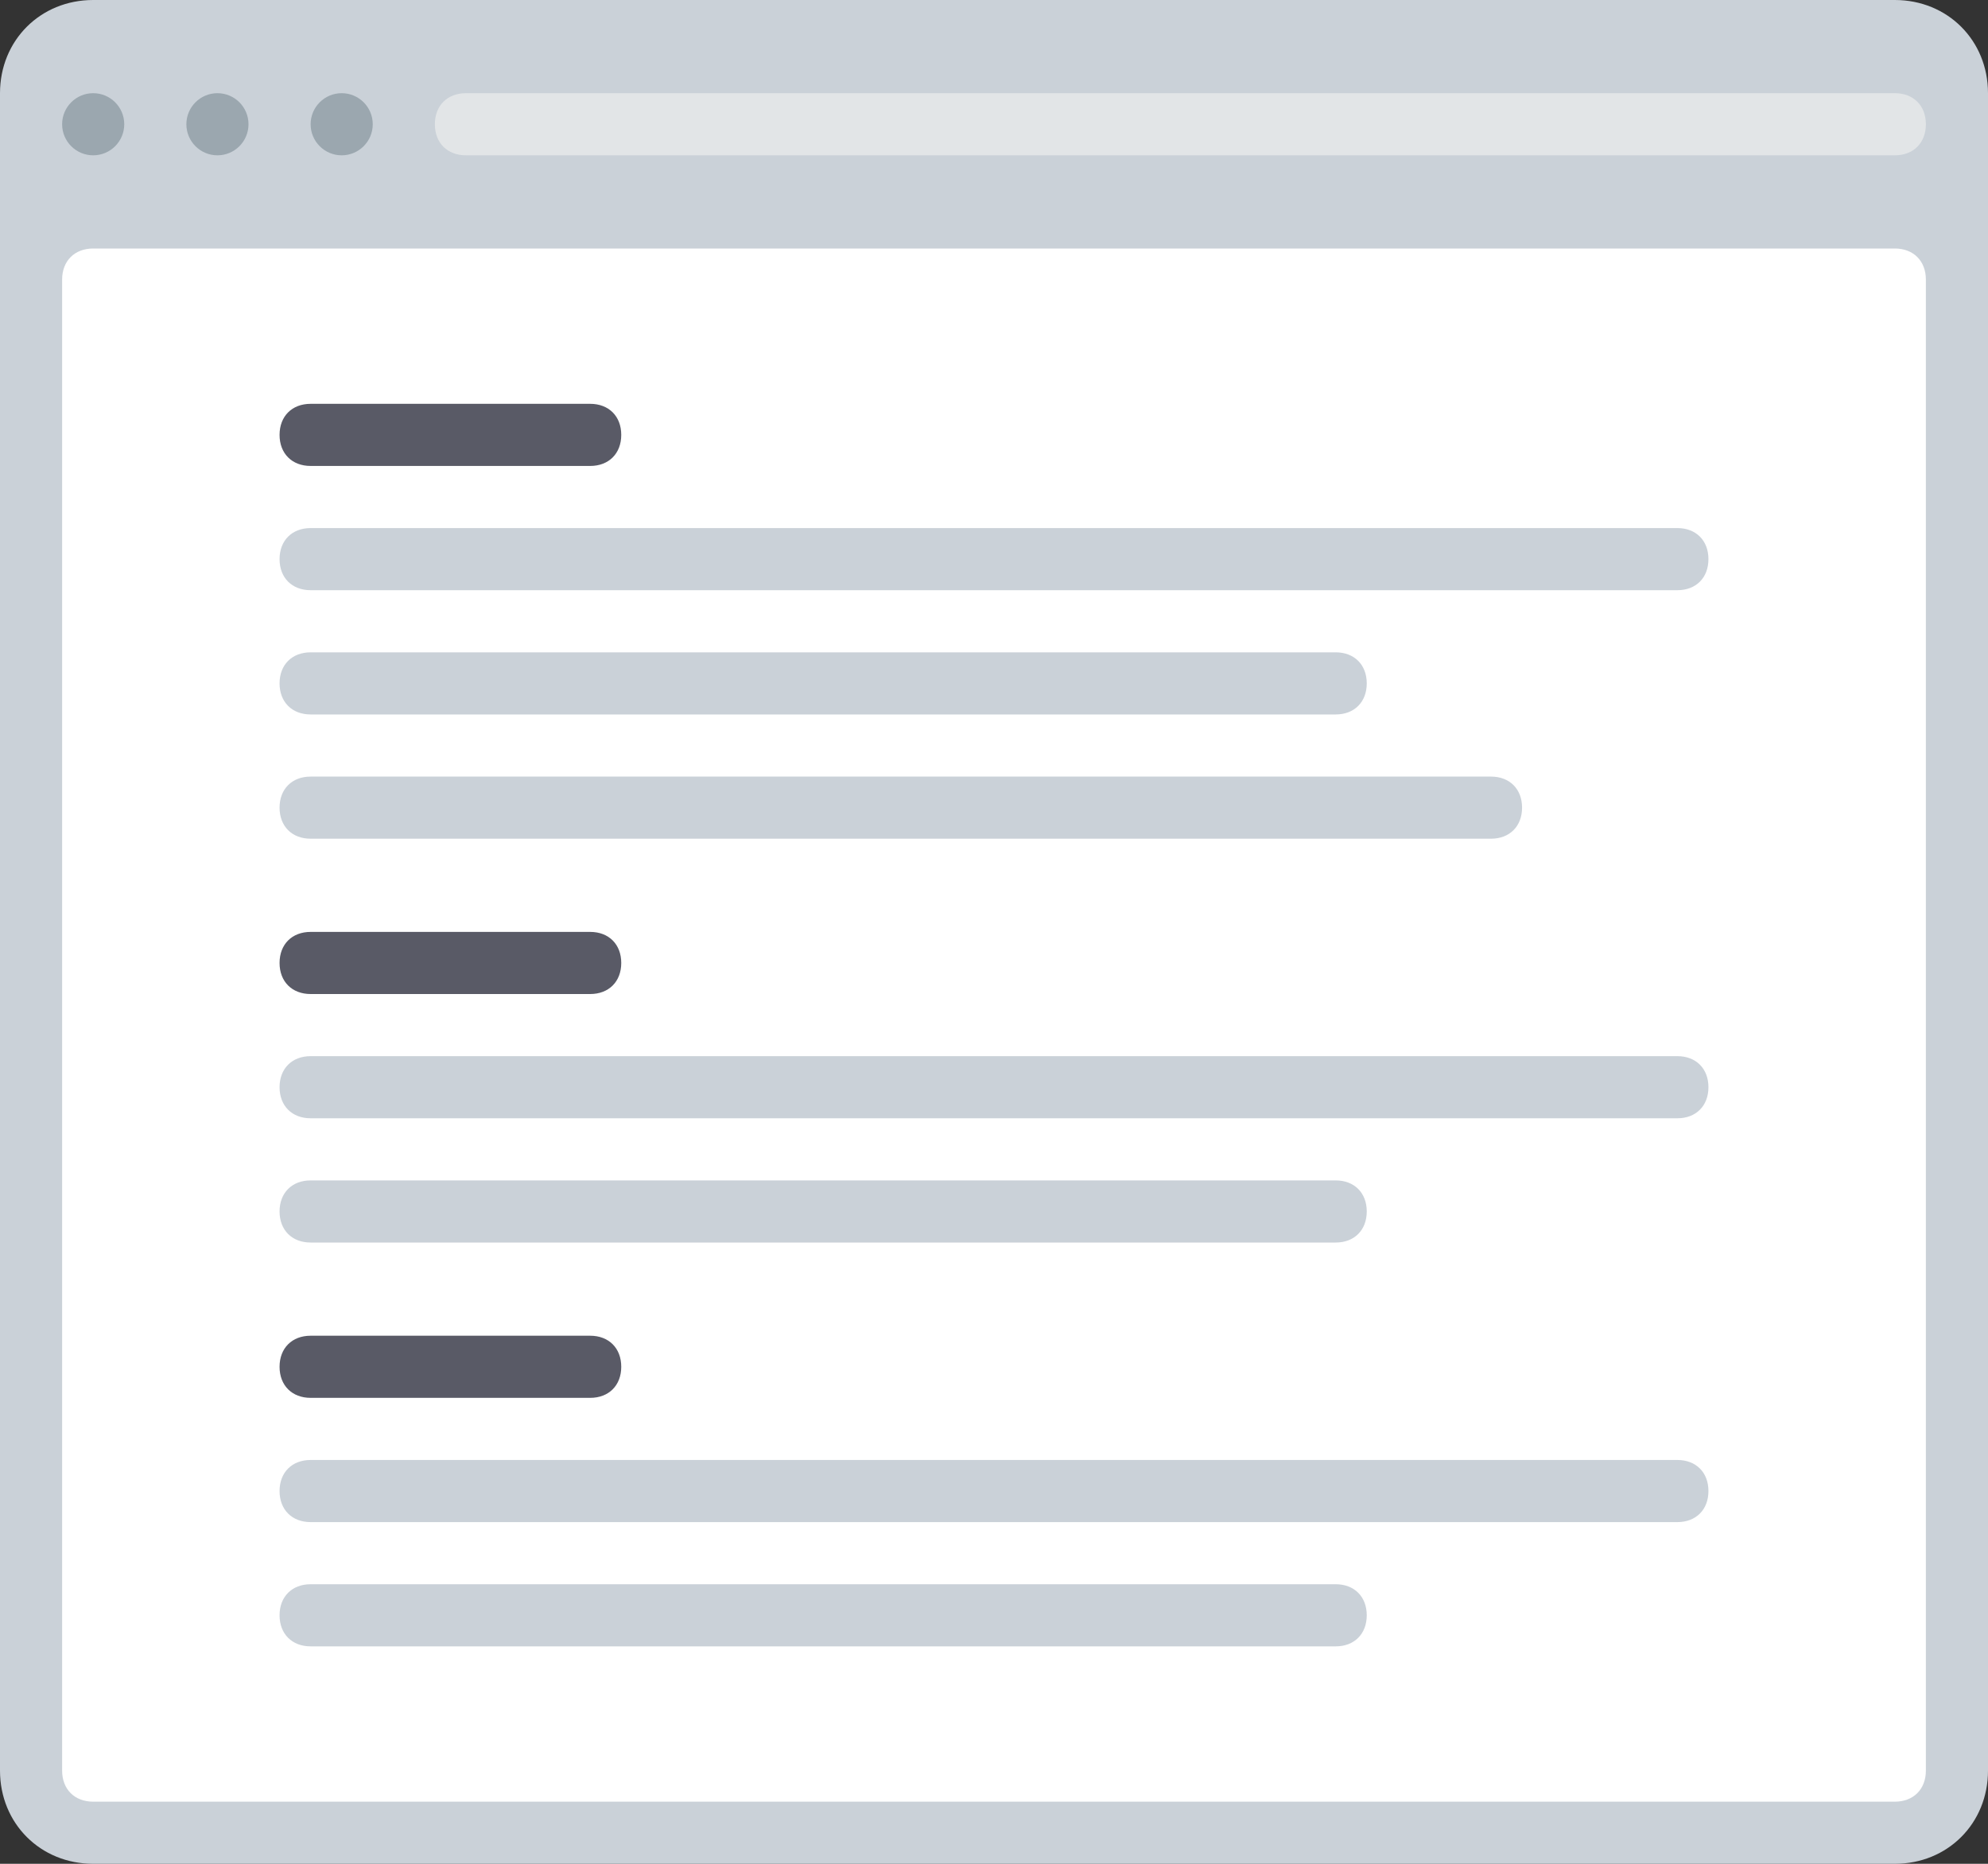 <?xml version="1.0" encoding="utf-8"?>
<!-- Generator: Adobe Illustrator 21.0.0, SVG Export Plug-In . SVG Version: 6.00 Build 0)  -->
<svg version="1.1" xmlns="http://www.w3.org/2000/svg" xmlns:xlink="http://www.w3.org/1999/xlink" x="0px" y="0px"
	 viewBox="0 0 64 60" style="enable-background:new 0 0 64 60;" xml:space="preserve">
<rect x="0" y="0" width="64" height="60" fill="#333333" stroke="none"/>
<style type="text/css">
	.st0{fill:#CAD1D8;}
	.st1{fill:#FFFFFF;}
	.st2{fill:#595A66;}
	.st3{fill:#9BA7AF;}
	.st4{fill:#E2E5E7;}
	.st5{fill:#ABE1FA;}
	.st6{fill:#FDBA4D;}
	.st7{fill:#F19F35;}
	.st8{fill:#3BB54A;}
	.st9{fill:#0E9347;}
	.st10{fill:#E6E7E8;}
	.st11{fill:#BCBEC0;}
	.st12{fill:#D1D3D4;}
	.st13{fill:#A7A9AC;}
	.st14{fill:#DCDDDE;}
	.st15{fill:#B1B3B6;}
	.st16{fill:#C7C8CA;}
	.st17{fill:#9D9FA2;}
	.st18{fill:#3689C9;}
	.st19{fill:#EE2C39;}
	.st20{fill:#FFFFFF;stroke:#595A66;stroke-width:2;stroke-miterlimit:10;}
	.st21{fill:#F19F36;}
	.st22{fill:#D4D5D6;}
	.st23{fill:#35363E;}
	.st24{fill:#CC202C;}
	.st25{fill:#1A70AC;}
	.st26{fill:#BD6428;}
	.st27{fill:#A35723;}
	.st28{fill:#A35623;}
	.st29{fill:#DDDFE1;}
	.st30{fill:#1B6FAB;}
	.st31{fill:#165D91;}
	.st32{fill:#699DC4;}
	.st33{fill:#6F707E;}
	.st34{fill:#4C9FD7;}
	.st35{fill:#748B9E;}
	.st36{fill:#78B6E4;}
</style>
<g id="Layer_62">
</g>
<g id="Layer_60">
</g>
<g id="Layer_59">
</g>
<g id="Layer_58">
</g>
<g id="Layer_57">
</g>
<g id="Layer_56">
</g>
<g id="Layer_55">
</g>
<g id="Layer_54">
</g>
<g id="Layer_53">
</g>
<g id="Layer_52">
</g>
<g id="Layer_51">
</g>
<g id="Layer_50">
</g>
<g id="Layer_49">
</g>
<g id="Layer_48">
</g>
<g id="Layer_47">
</g>
<g id="Layer_46">
</g>
<g id="Layer_45">
</g>
<g id="Layer_44">
</g>
<g id="Layer_43">
	<g>
		<path class="st0" d="M0,57V3c0-1.7,1.3-3,3-3h58c1.7,0,3,1.3,3,3v54c0,1.7-1.3,3-3,3H3C1.3,60,0,58.7,0,57z"/>
		<circle class="st3" cx="3" cy="4" r="1"/>
		<circle class="st3" cx="7" cy="4" r="1"/>
		<circle class="st3" cx="11" cy="4" r="1"/>
		<path class="st1" d="M3,8h58c0.6,0,1,0.4,1,1v48c0,0.6-0.4,1-1,1H3c-0.6,0-1-0.4-1-1V9C2,8.4,2.4,8,3,8z"/>
		<path class="st4" d="M61,5H15c-0.6,0-1-0.4-1-1v0c0-0.6,0.4-1,1-1h46c0.6,0,1,0.4,1,1v0C62,4.6,61.6,5,61,5z"/>
		<path class="st0" d="M54,19l-44,0c-0.6,0-1-0.4-1-1v0c0-0.6,0.4-1,1-1l44,0c0.6,0,1,0.4,1,1v0C55,18.6,54.6,19,54,19z"/>
		<path class="st0" d="M48,27l-38,0c-0.6,0-1-0.4-1-1v0c0-0.6,0.4-1,1-1l38,0c0.6,0,1,0.4,1,1v0C49,26.6,48.6,27,48,27z"/>
		<path class="st0" d="M43,23l-33,0c-0.6,0-1-0.4-1-1v0c0-0.6,0.4-1,1-1l33,0c0.6,0,1,0.4,1,1v0C44,22.6,43.6,23,43,23z"/>
		<path class="st2" d="M9,14L9,14c0-0.6,0.4-1,1-1h9c0.6,0,1,0.4,1,1v0c0,0.6-0.4,1-1,1h-9C9.4,15,9,14.6,9,14z"/>
		<path class="st0" d="M54,49H10c-0.6,0-1-0.4-1-1l0,0c0-0.6,0.4-1,1-1h44c0.6,0,1,0.4,1,1v0C55,48.6,54.6,49,54,49z"/>
		<path class="st0" d="M43,53H10c-0.6,0-1-0.4-1-1l0,0c0-0.6,0.4-1,1-1h33c0.6,0,1,0.4,1,1v0C44,52.6,43.6,53,43,53z"/>
		<path class="st2" d="M9,44L9,44c0-0.6,0.4-1,1-1h9c0.6,0,1,0.4,1,1v0c0,0.6-0.4,1-1,1h-9C9.4,45,9,44.6,9,44z"/>
		<path class="st0" d="M54,36H10c-0.6,0-1-0.4-1-1v0c0-0.6,0.4-1,1-1h44c0.6,0,1,0.4,1,1l0,0C55,35.6,54.6,36,54,36z"/>
		<path class="st0" d="M43,40H10c-0.6,0-1-0.4-1-1v0c0-0.6,0.4-1,1-1h33c0.6,0,1,0.4,1,1l0,0C44,39.6,43.6,40,43,40z"/>
		<path class="st2" d="M9,31L9,31c0-0.6,0.4-1,1-1h9c0.6,0,1,0.4,1,1v0c0,0.6-0.4,1-1,1h-9C9.4,32,9,31.6,9,31z"/>
	</g>
</g>
<g id="Layer_42">
</g>
<g id="Layer_41">
</g>
<g id="Layer_40">
</g>
<g id="Layer_39">
</g>
<g id="Layer_38">
</g>
<g id="Layer_37">
</g>
<g id="Layer_36">
</g>
<g id="Layer_35">
</g>
<g id="Layer_34">
</g>
<g id="Layer_33">
</g>
<g id="Layer_32">
</g>
<g id="Layer_31">
</g>
<g id="Layer_30">
</g>
<g id="Layer_29">
</g>
<g id="Layer_28">
</g>
<g id="Layer_27">
</g>
<g id="Layer_26">
</g>
<g id="Layer_25">
</g>
<g id="Layer_24">
</g>
<g id="Layer_23">
</g>
<g id="Layer_22">
</g>
<g id="Layer_21">
</g>
<g id="Layer_20">
</g>
<g id="Layer_19">
</g>
<g id="Layer_18">
</g>
<g id="Layer_17">
</g>
<g id="Layer_16">
</g>
<g id="Layer_15">
</g>
<g id="Layer_14">
</g>
<g id="Layer_13">
</g>
<g id="Layer_12">
</g>
<g id="Layer_11">
</g>
<g id="Layer_10">
</g>
<g id="Layer_9">
</g>
<g id="Layer_8">
</g>
<g id="Layer_7">
</g>
<g id="Layer_6">
</g>
<g id="Layer_5">
</g>
<g id="Layer_4">
</g>
<g id="Layer_3">
</g>
<g id="Layer_2">
</g>
</svg>
